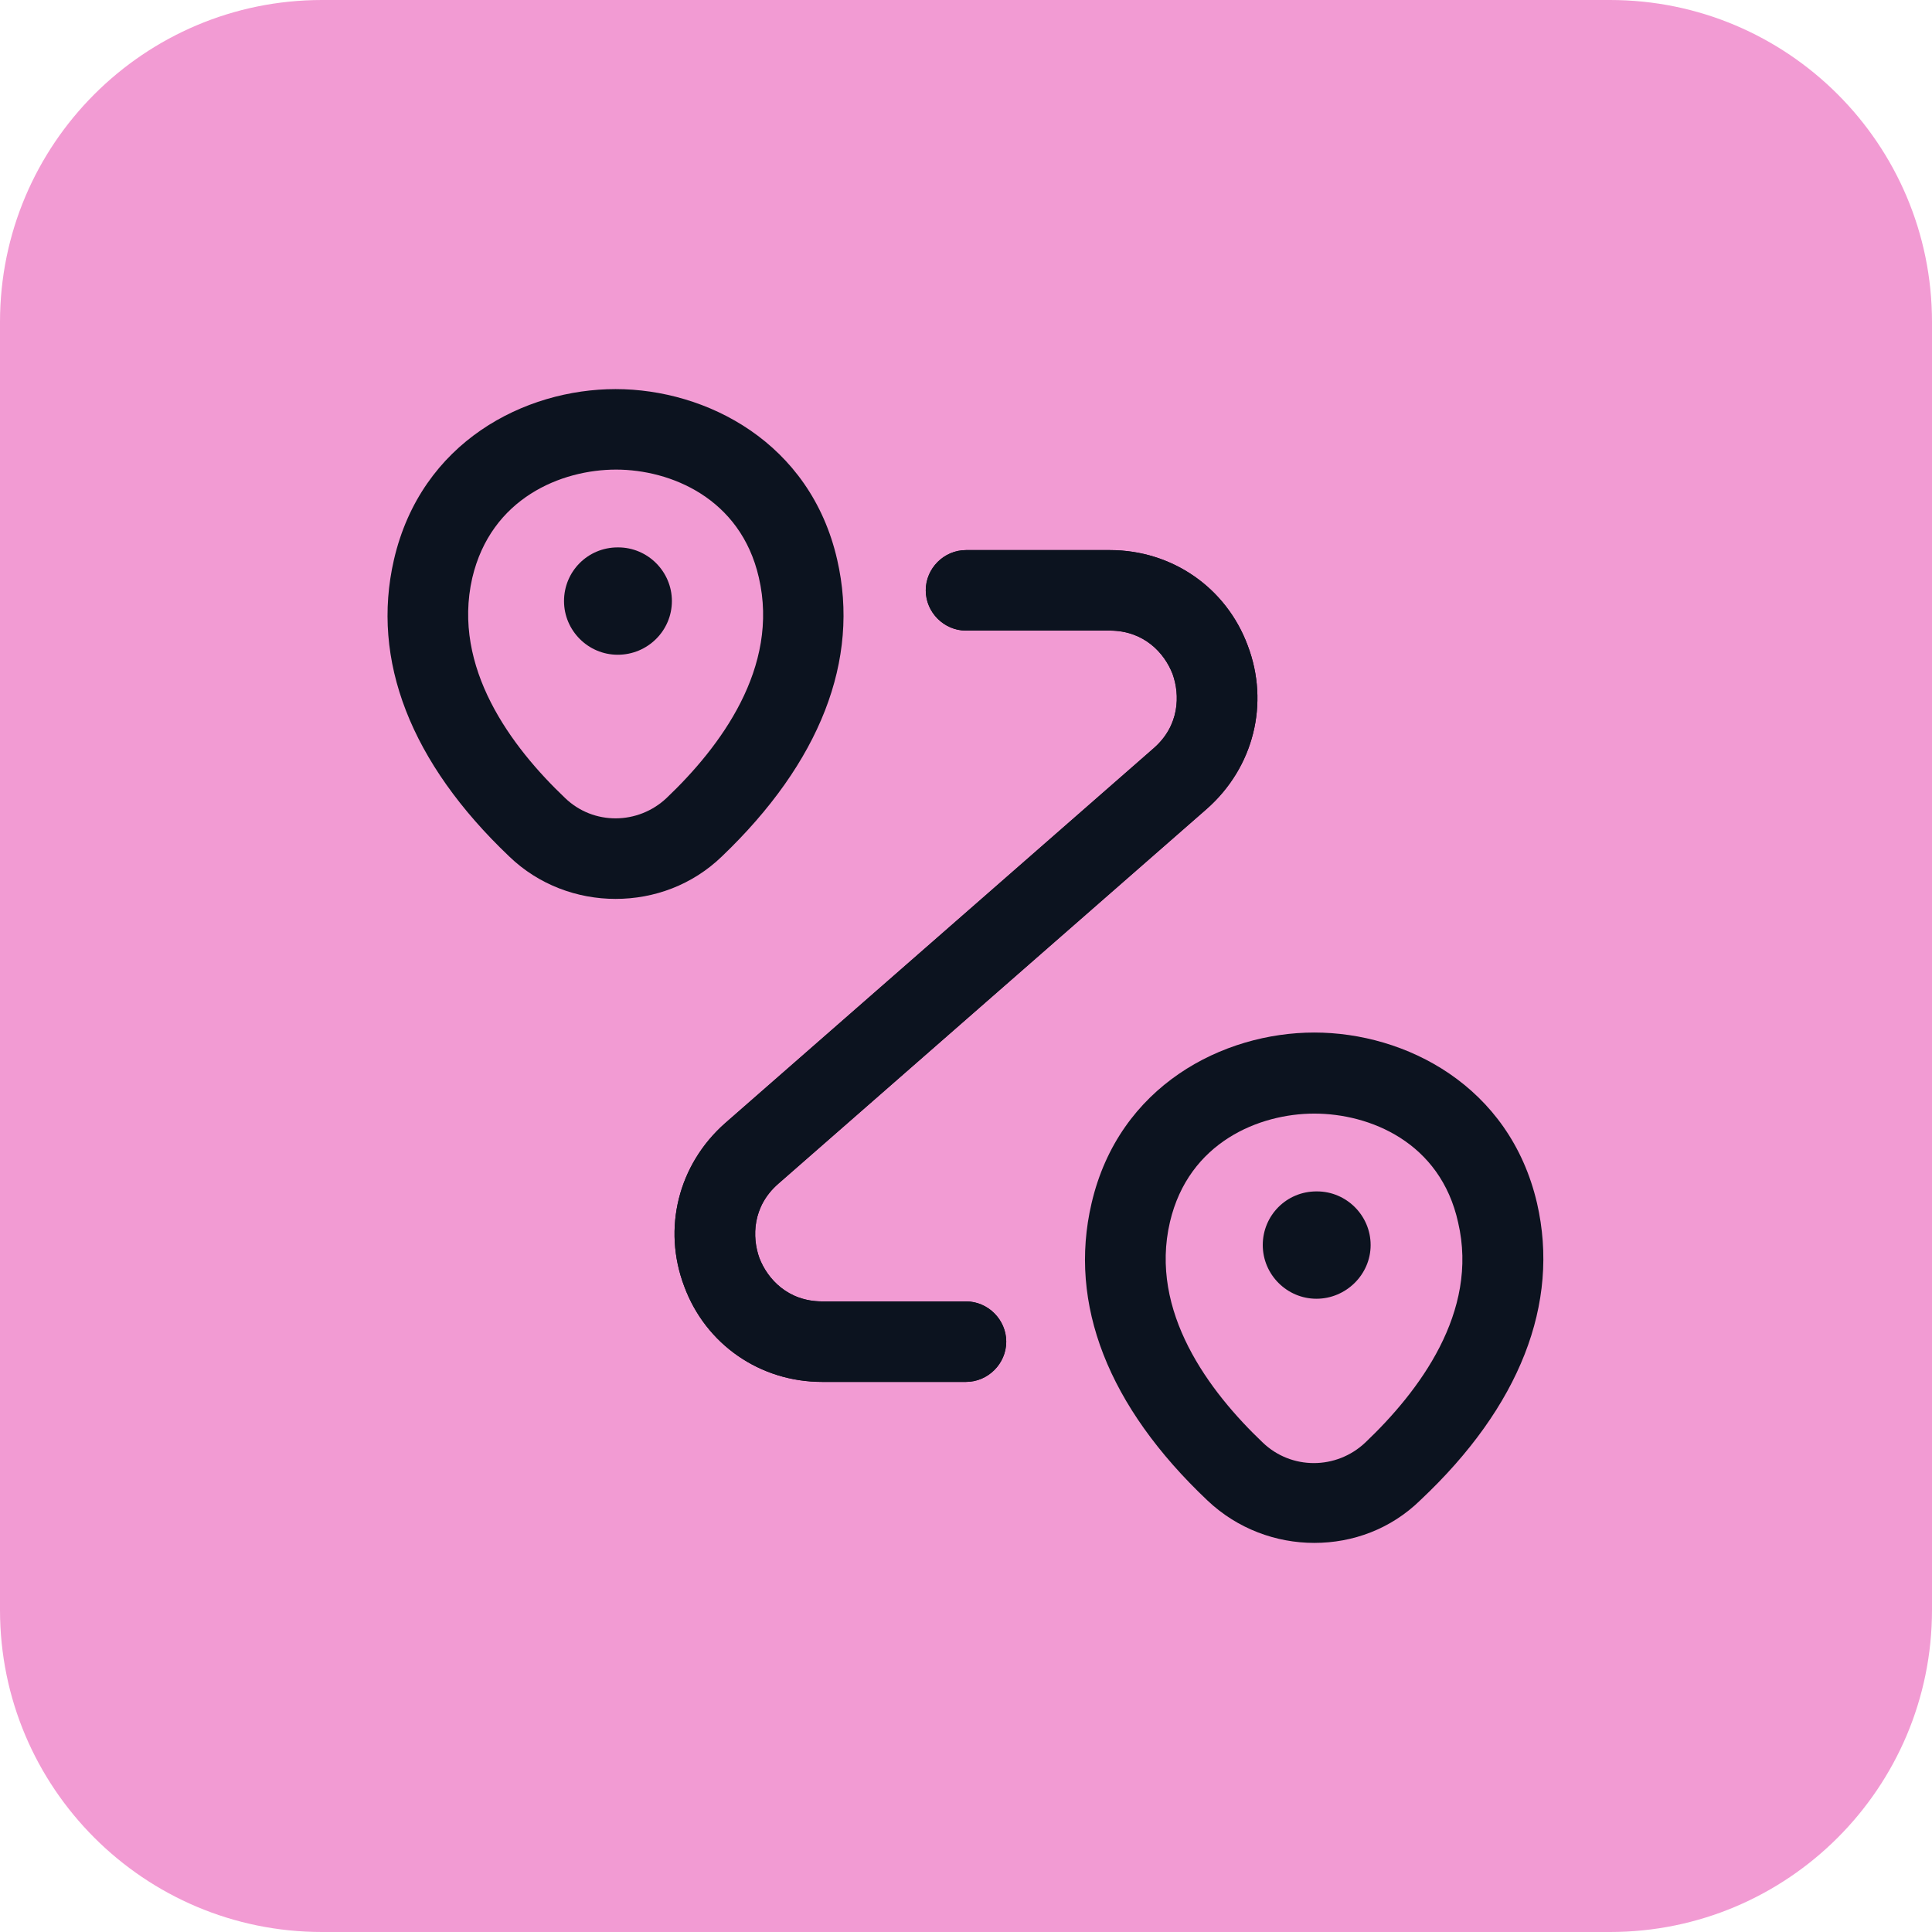 <svg width="48" height="48" viewBox="0 0 48 48" fill="none" xmlns="http://www.w3.org/2000/svg">
<path d="M0 8C0 3.582 3.582 0 8 0H40C44.418 0 48 3.582 48 8V40C48 44.418 44.418 48 40 48H8C3.582 48 0 44.418 0 40V8Z" fill="#F29BD3"/>
<path d="M15.293 22.333C14.347 22.333 13.386 21.987 12.653 21.28C10.2 18.947 9.213 16.4 9.787 13.907C10.466 10.973 13.04 9.667 15.293 9.667C17.547 9.667 20.133 10.987 20.8 13.907C21.373 16.4 20.373 18.947 17.933 21.28C17.2 21.987 16.253 22.333 15.293 22.333ZM11.733 14.36C11.226 16.587 12.707 18.56 14.04 19.827C14.746 20.507 15.853 20.493 16.56 19.827C17.893 18.56 19.373 16.587 18.853 14.347C18.4 12.373 16.653 11.667 15.306 11.667C13.947 11.667 12.2 12.373 11.733 14.36Z" fill="#0C131F"/>
<path d="M15.347 16.267C14.613 16.267 14.013 15.667 14.013 14.933C14.013 14.2 14.6 13.6 15.347 13.6H15.36C16.093 13.6 16.693 14.2 16.693 14.933C16.693 15.667 16.093 16.267 15.347 16.267Z" fill="#0C131F"/>
<path d="M32.653 38.333C31.707 38.333 30.747 37.987 30 37.28C27.533 34.947 26.533 32.4 27.12 29.893C27.8 26.973 30.387 25.653 32.653 25.653C34.92 25.653 37.507 26.973 38.187 29.893C38.76 32.387 37.76 34.947 35.293 37.267C34.56 37.987 33.613 38.333 32.653 38.333ZM32.653 27.667C31.293 27.667 29.533 28.373 29.067 30.36C28.547 32.587 30.04 34.573 31.373 35.84C32.08 36.52 33.2 36.52 33.92 35.84C35.253 34.573 36.747 32.6 36.227 30.373C35.787 28.373 34.027 27.667 32.653 27.667Z" fill="#0C131F"/>
<path d="M32.707 32.267C31.974 32.267 31.373 31.667 31.373 30.933C31.373 30.2 31.96 29.6 32.707 29.6H32.72C33.453 29.6 34.053 30.2 34.053 30.933C34.053 31.667 33.44 32.267 32.707 32.267Z" fill="#0C131F"/>
<path d="M24 34.333H20.426C18.88 34.333 17.533 33.4 17 31.96C16.453 30.52 16.853 28.933 18.013 27.907L28.666 18.587C29.306 18.027 29.32 17.267 29.133 16.747C28.933 16.227 28.426 15.667 27.573 15.667H24C23.453 15.667 23 15.213 23 14.667C23 14.12 23.453 13.667 24 13.667H27.573C29.12 13.667 30.466 14.6 31 16.04C31.546 17.48 31.146 19.067 29.986 20.093L19.333 29.413C18.693 29.973 18.68 30.733 18.866 31.253C19.066 31.773 19.573 32.333 20.426 32.333H24C24.546 32.333 25 32.787 25 33.333C25 33.88 24.546 34.333 24 34.333Z" fill="#0C131F"/>
<path d="M24 34.333H20.426C18.88 34.333 17.533 33.4 17 31.96C16.453 30.52 16.853 28.933 18.013 27.907L28.666 18.587C29.306 18.027 29.32 17.267 29.133 16.747C28.933 16.227 28.426 15.667 27.573 15.667H24C23.453 15.667 23 15.213 23 14.667C23 14.12 23.453 13.667 24 13.667H27.573C29.12 13.667 30.466 14.6 31 16.04C31.546 17.48 31.146 19.067 29.986 20.093L19.333 29.413C18.693 29.973 18.68 30.733 18.866 31.253C19.066 31.773 19.573 32.333 20.426 32.333H24C24.546 32.333 25 32.787 25 33.333C25 33.88 24.546 34.333 24 34.333Z" fill="#0C131F"/>
</svg>

